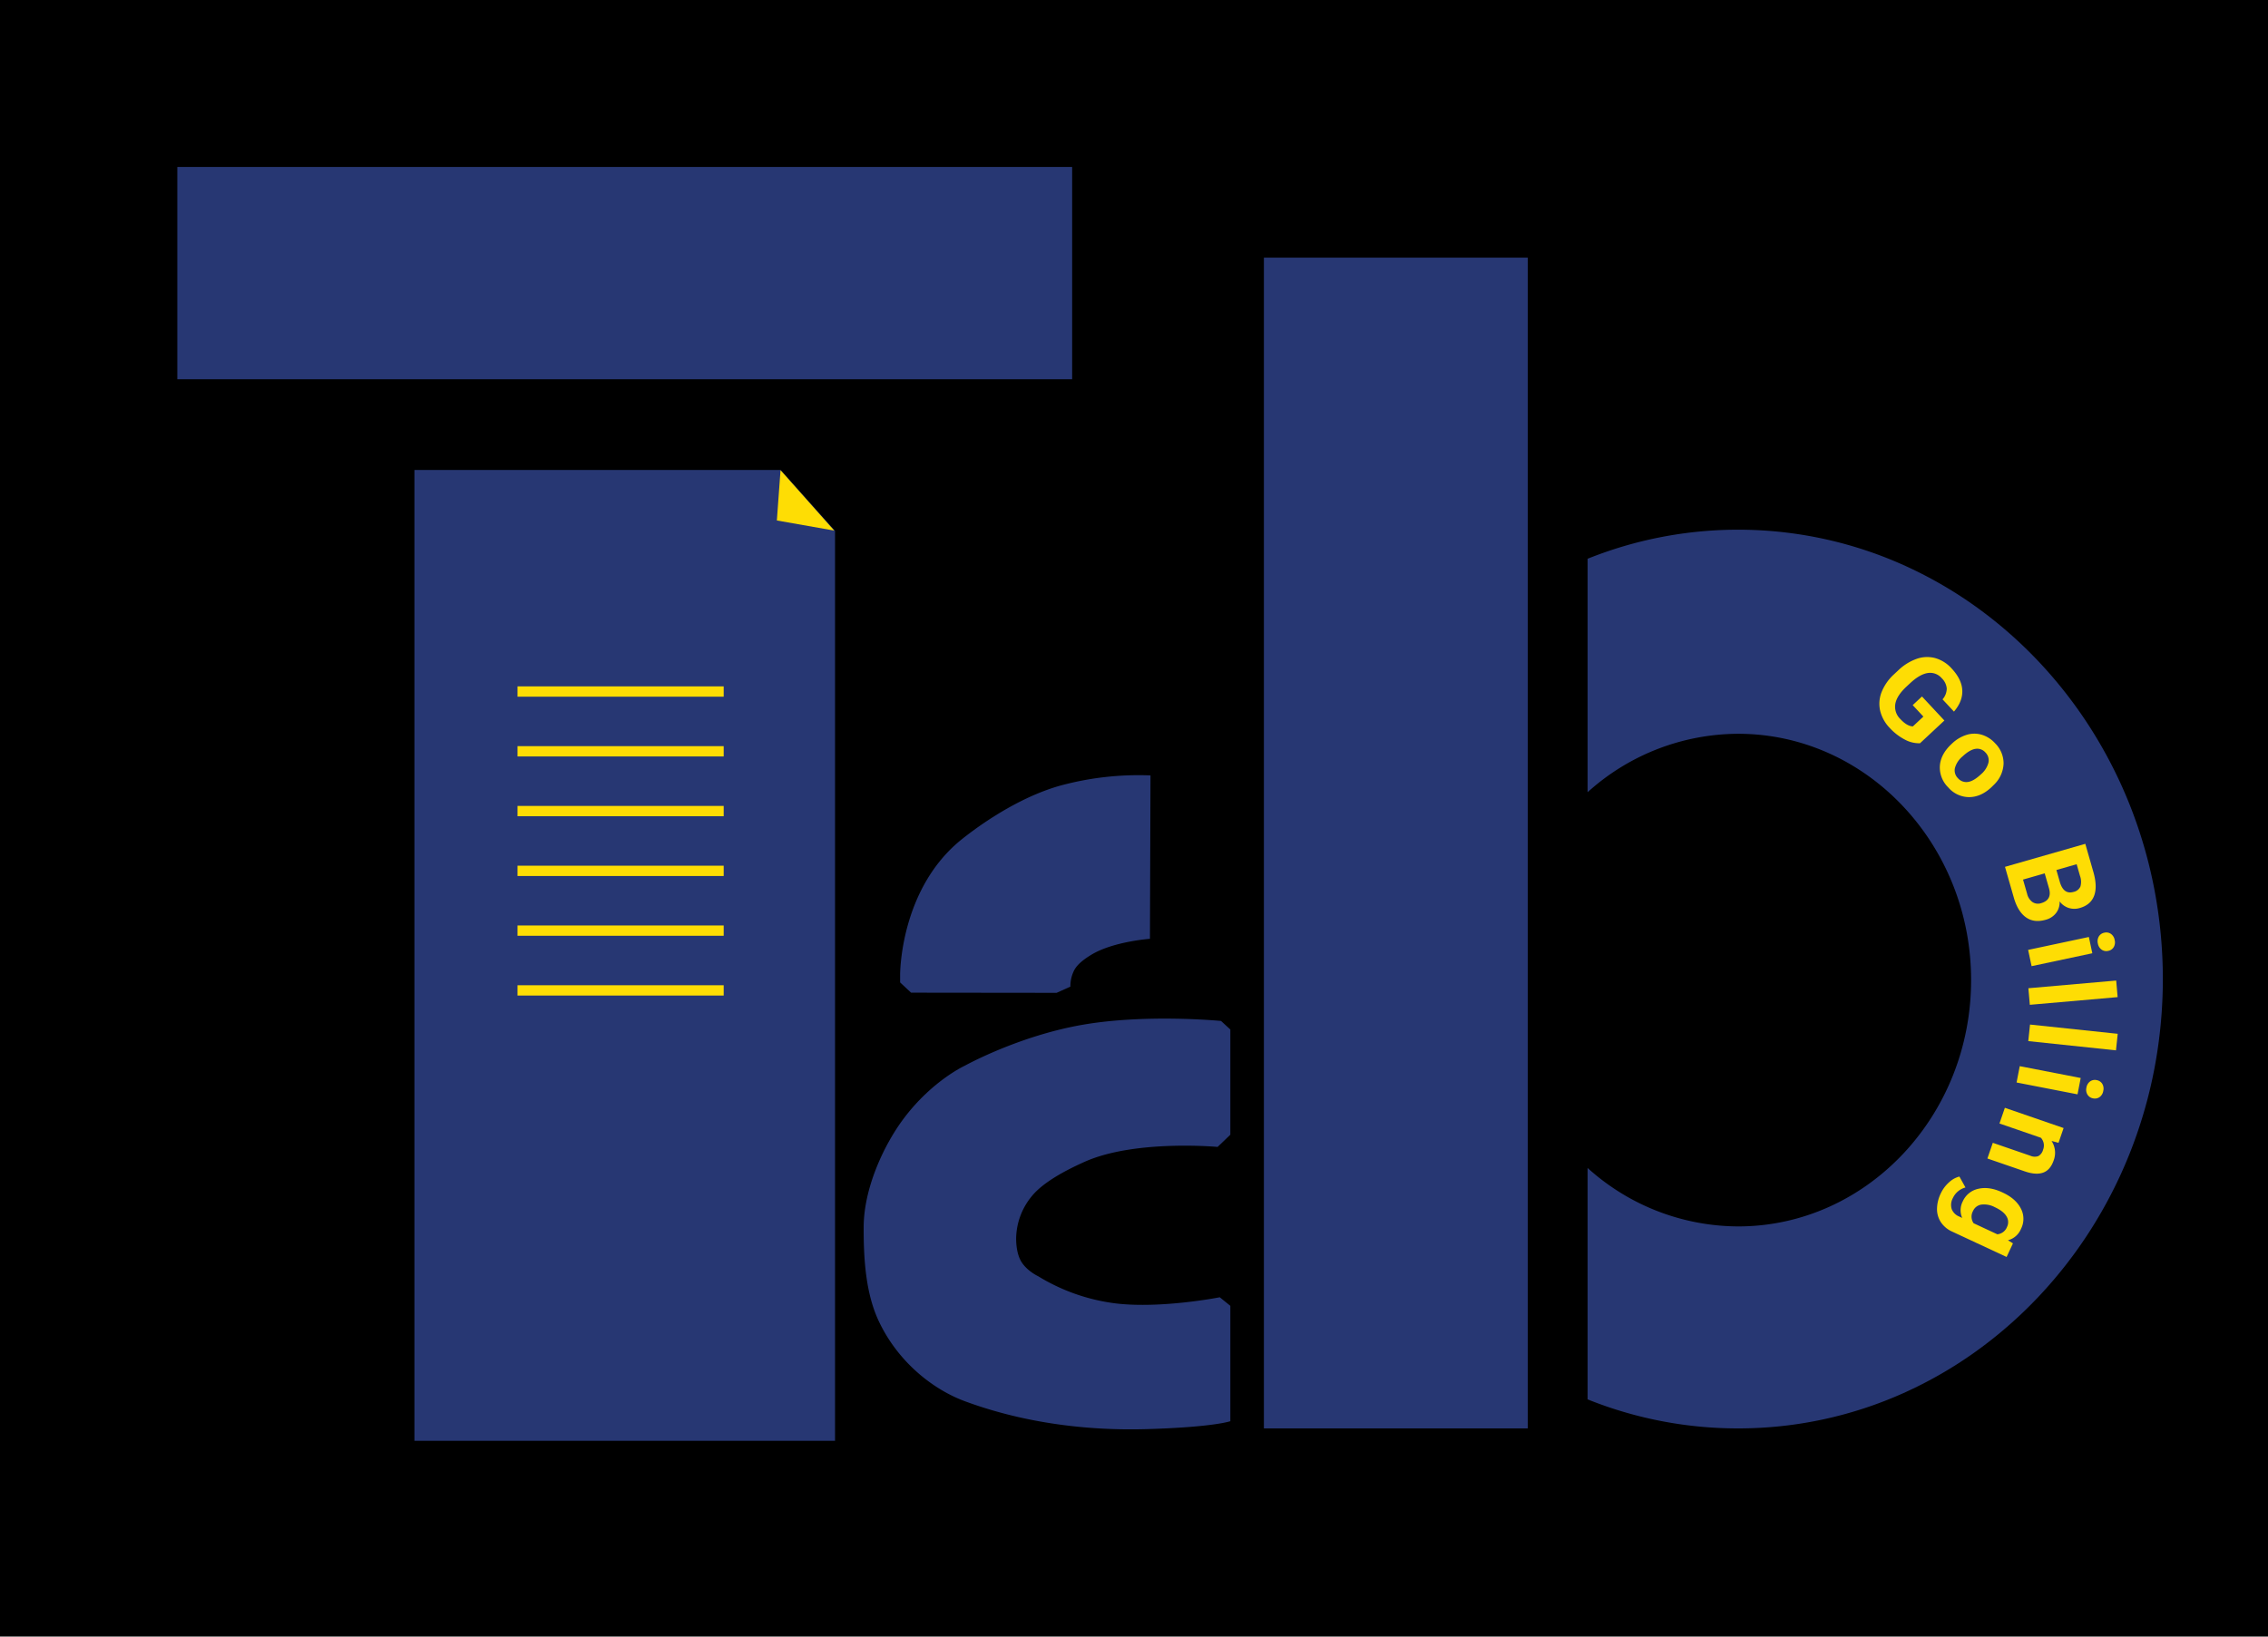 <svg xmlns="http://www.w3.org/2000/svg" width="1100" height="794" viewBox="0 0 1100 794">
  <g id="Group_50" data-name="Group 50" transform="translate(-374 -284)">
    <path id="Path_82" data-name="Path 82" d="M0,0H1100V794H0Z" transform="translate(374 284)" fill="#00000000"/>
    <path id="Path_83" data-name="Path 83" d="M8609,1019a195.5,195.5,0,0,1-73-14.085V892.649A109.386,109.386,0,0,0,8609,921c62.309,0,113-53.608,113-119.5S8671.309,682,8609,682a109.387,109.387,0,0,0-73,28.352V597.086a196.014,196.014,0,0,1,153.185,3.046,202.8,202.8,0,0,1,34.994,20.1,210.792,210.792,0,0,1,30.487,26.62,217.4,217.4,0,0,1,25.153,32.264,222.373,222.373,0,0,1,18.992,37.029,226.383,226.383,0,0,1,12,40.923,232.666,232.666,0,0,1,0,87.867,226.382,226.382,0,0,1-12,40.923,222.371,222.371,0,0,1-18.992,37.029,217.452,217.452,0,0,1-25.153,32.264,210.834,210.834,0,0,1-30.487,26.62,202.726,202.726,0,0,1-34.994,20.1A195.633,195.633,0,0,1,8609,1019Z" transform="translate(-7392 -42)" fill="#273773"/>
    <rect id="Rectangle_23" data-name="Rectangle 23" width="434" height="103" transform="translate(460 365)" fill="#273773"/>
    <path id="Path_78" data-name="Path 78" d="M0,0H177.539L204,29.538V471H0Z" transform="translate(575 512)" fill="#273773"/>
    <path id="Path_77" data-name="Path 77" d="M11.565-17.9,37.586,11.408l-27.8-4.9Z" transform="translate(741 530)" fill="#fedd04"/>
    <g id="Group_49" data-name="Group 49">
      <rect id="Rectangle_25" data-name="Rectangle 25" width="100" height="5" transform="translate(625 617)" fill="#fedd04"/>
      <rect id="Rectangle_25-2" data-name="Rectangle 25" width="100" height="5" transform="translate(625 646)" fill="#fedd04"/>
      <rect id="Rectangle_25-3" data-name="Rectangle 25" width="100" height="5" transform="translate(625 675)" fill="#fedd04"/>
      <rect id="Rectangle_25-4" data-name="Rectangle 25" width="100" height="5" transform="translate(625 704)" fill="#fedd04"/>
      <rect id="Rectangle_25-5" data-name="Rectangle 25" width="100" height="5" transform="translate(625 733)" fill="#fedd04"/>
      <rect id="Rectangle_25-6" data-name="Rectangle 25" width="100" height="5" transform="translate(625 762)" fill="#fedd04"/>
    </g>
    <path id="Path_80" data-name="Path 80" d="M1,23S26.865,8.624,57.917,3.2,125.206,1.32,125.206,1.32l4.523,4.147,0,51.045-6.176,5.92S83.611,58.757,59.189,69.6c-9.622,4.271-20.264,10.051-25.634,16.586a32.939,32.939,0,0,0-7.691,19.609s-.451,7.016,2.226,11.868,8.482,7.539,8.482,7.539a94.1,94.1,0,0,0,37.885,13.194c22.005,2.545,50.136-3.016,50.136-3.016l5.135,4.147V195.5s-7.884,2.879-40.316,3.838S26.854,195.381,1,185.825c-15.593-5.762-32.507-19.12-41.785-38.861-5.959-12.679-7.425-28.367-7.326-45.869.1-18.472,9.6-39.512,19.749-52.877C-14.64,30.14,1,23,1,23Z" transform="translate(841 778)" fill="#273773"/>
    <path id="Path_79" data-name="Path 79" d="M68-31.806,67.733,47.47s-17.917,1.284-28.551,7.807c-2.417,1.482-6.194,3.965-8.03,7.138a17.054,17.054,0,0,0-2.007,8.253l-6.692,3.011L-48.116,73.6l-5.318-4.976v-3.6s-.29-41.956,30.25-66.113c12.918-10.219,30.218-20.9,47.29-25.728A144.892,144.892,0,0,1,68-31.806Z" transform="translate(864 692)" fill="#273773"/>
    <path id="Path_93" data-name="Path 93" d="M0,0H128V568H0Z" transform="translate(987 409)" fill="#273773"/>
    <path id="Path_88" data-name="Path 88" d="M1.837-15.335a17.86,17.86,0,0,1,1.726-7.988A12.632,12.632,0,0,1,8.531-28.75a14.494,14.494,0,0,1,7.529-1.92,13.713,13.713,0,0,1,9.95,3.729,14.968,14.968,0,0,1,4.3,10.131l.056,2.06q0,6.93-3.869,11.119A13.447,13.447,0,0,1,16.115.557a13.514,13.514,0,0,1-10.4-4.175Q1.837-7.793,1.837-14.974Zm8.043.571A11.257,11.257,0,0,0,11.495-8.2a5.325,5.325,0,0,0,4.62,2.272,5.337,5.337,0,0,0,4.564-2.244q1.642-2.244,1.642-7.178a11.144,11.144,0,0,0-1.642-6.523,5.338,5.338,0,0,0-4.62-2.314,5.251,5.251,0,0,0-4.564,2.3Q9.88-19.587,9.88-14.764Z" transform="translate(1308.311 653.828) rotate(47)" fill="#fedd04"/>
    <path id="Path_84" data-name="Path 84" d="M11.578,0H3.507V-30.114h8.071ZM3.034-37.907a3.961,3.961,0,0,1,1.211-2.978,4.548,4.548,0,0,1,3.3-1.169,4.559,4.559,0,0,1,3.284,1.169,3.938,3.938,0,0,1,1.225,2.978A3.949,3.949,0,0,1,10.813-34.9a4.57,4.57,0,0,1-3.27,1.169A4.57,4.57,0,0,1,4.272-34.9,3.949,3.949,0,0,1,3.034-37.907Z" transform="matrix(0.208, 0.978, -0.978, 0.208, 1356.931, 741.417)" fill="#fedd04"/>
    <path id="Path_85" data-name="Path 85" d="M11.578,0H3.507V-42.75h8.071Z" transform="translate(1357.476 759.951) rotate(85)" fill="#fedd04"/>
    <path id="Path_87" data-name="Path 87" d="M11.578,0H3.507V-42.75h8.071Z" transform="matrix(-0.105, 0.995, -0.995, -0.105, 1358.947, 777.577)" fill="#fedd04"/>
    <path id="Path_89" data-name="Path 89" d="M11.578,0H3.507V-30.114h8.071ZM3.034-37.907a3.961,3.961,0,0,1,1.211-2.978,4.548,4.548,0,0,1,3.3-1.169,4.559,4.559,0,0,1,3.284,1.169,3.938,3.938,0,0,1,1.225,2.978A3.949,3.949,0,0,1,10.813-34.9a4.57,4.57,0,0,1-3.27,1.169A4.57,4.57,0,0,1,4.272-34.9,3.949,3.949,0,0,1,3.034-37.907Z" transform="translate(1354.265 797.811) rotate(101)" fill="#fedd04"/>
    <path id="Path_90" data-name="Path 90" d="M10.493-30.114l.25,3.479A10.514,10.514,0,0,1,19.4-30.671q4.787,0,7.125,2.811t2.394,8.405V0H20.874V-19.26a5.218,5.218,0,0,0-1.113-3.716,4.984,4.984,0,0,0-3.7-1.155,5.533,5.533,0,0,0-5.093,2.895V0H2.922V-30.114Z" transform="matrix(-0.326, 0.946, -0.946, -0.326, 1347.333, 818.693)" fill="#fedd04"/>
    <path id="Path_92" data-name="Path 92" d="M1.92-15.28q0-6.93,3.3-11.161a10.687,10.687,0,0,1,8.892-4.23,9.372,9.372,0,0,1,7.709,3.4l.334-2.839h7.292V-1a12.871,12.871,0,0,1-1.8,6.875A11.529,11.529,0,0,1,22.6,10.326a17.758,17.758,0,0,1-7.626,1.531,16.513,16.513,0,0,1-6.457-1.322A11.46,11.46,0,0,1,3.757,7.125l3.563-4.9a9.422,9.422,0,0,0,7.292,3.368,6.9,6.9,0,0,0,4.982-1.712A6.42,6.42,0,0,0,21.375-.974V-2.588A9.3,9.3,0,0,1,14.055.557,10.659,10.659,0,0,1,5.274-3.688Q1.92-7.932,1.92-14.946Zm8.043.6a10.989,10.989,0,0,0,1.642,6.425,5.224,5.224,0,0,0,4.509,2.327,5.585,5.585,0,0,0,5.26-2.76V-21.371a5.572,5.572,0,0,0-5.2-2.76,5.257,5.257,0,0,0-4.551,2.369Q9.964-19.392,9.964-14.681Z" transform="translate(1332.376 854.417) rotate(115)" fill="#fedd04"/>
    <path id="Path_86" data-name="Path 86" d="M3.618,0V-40.523H17.813q7.375,0,11.188,2.825t3.813,8.28a9.156,9.156,0,0,1-1.531,5.246,8.842,8.842,0,0,1-4.258,3.326A8.555,8.555,0,0,1,31.937-17.7a9.3,9.3,0,0,1,1.8,5.789q0,5.845-3.729,8.851T19.371,0Zm8.35-17.646V-6.708h7.153a6.9,6.9,0,0,0,4.606-1.406A4.82,4.82,0,0,0,25.383-12q0-5.566-5.761-5.65Zm0-5.9h6.179q6.318-.111,6.318-5.038a4.655,4.655,0,0,0-1.6-3.966,8.417,8.417,0,0,0-5.052-1.211H11.968Z" transform="translate(1345.441 701.078) rotate(74)" fill="#fedd04"/>
    <path id="Path_91" data-name="Path 91" d="M35.681-5.121A14.493,14.493,0,0,1,29.307-.932,26.691,26.691,0,0,1,20.178.557a18.084,18.084,0,0,1-9.226-2.3A15.315,15.315,0,0,1,4.829-8.405a23.46,23.46,0,0,1-2.213-10.27v-2.755A24.915,24.915,0,0,1,4.662-31.937a15.133,15.133,0,0,1,5.9-6.791,17,17,0,0,1,9.031-2.352q7.208,0,11.272,3.437t4.815,10.006H27.554a8.08,8.08,0,0,0-2.463-5.093,7.867,7.867,0,0,0-5.246-1.614,7.4,7.4,0,0,0-6.485,3.2q-2.227,3.2-2.254,9.519v2.588q0,6.374,2.421,9.63a8.291,8.291,0,0,0,7.1,3.256q4.7,0,6.708-2v-6.986h-7.6v-6.151H35.681Z" transform="translate(1277.146 621.987) rotate(47)" fill="#fedd04"/>
  </g>
</svg>

